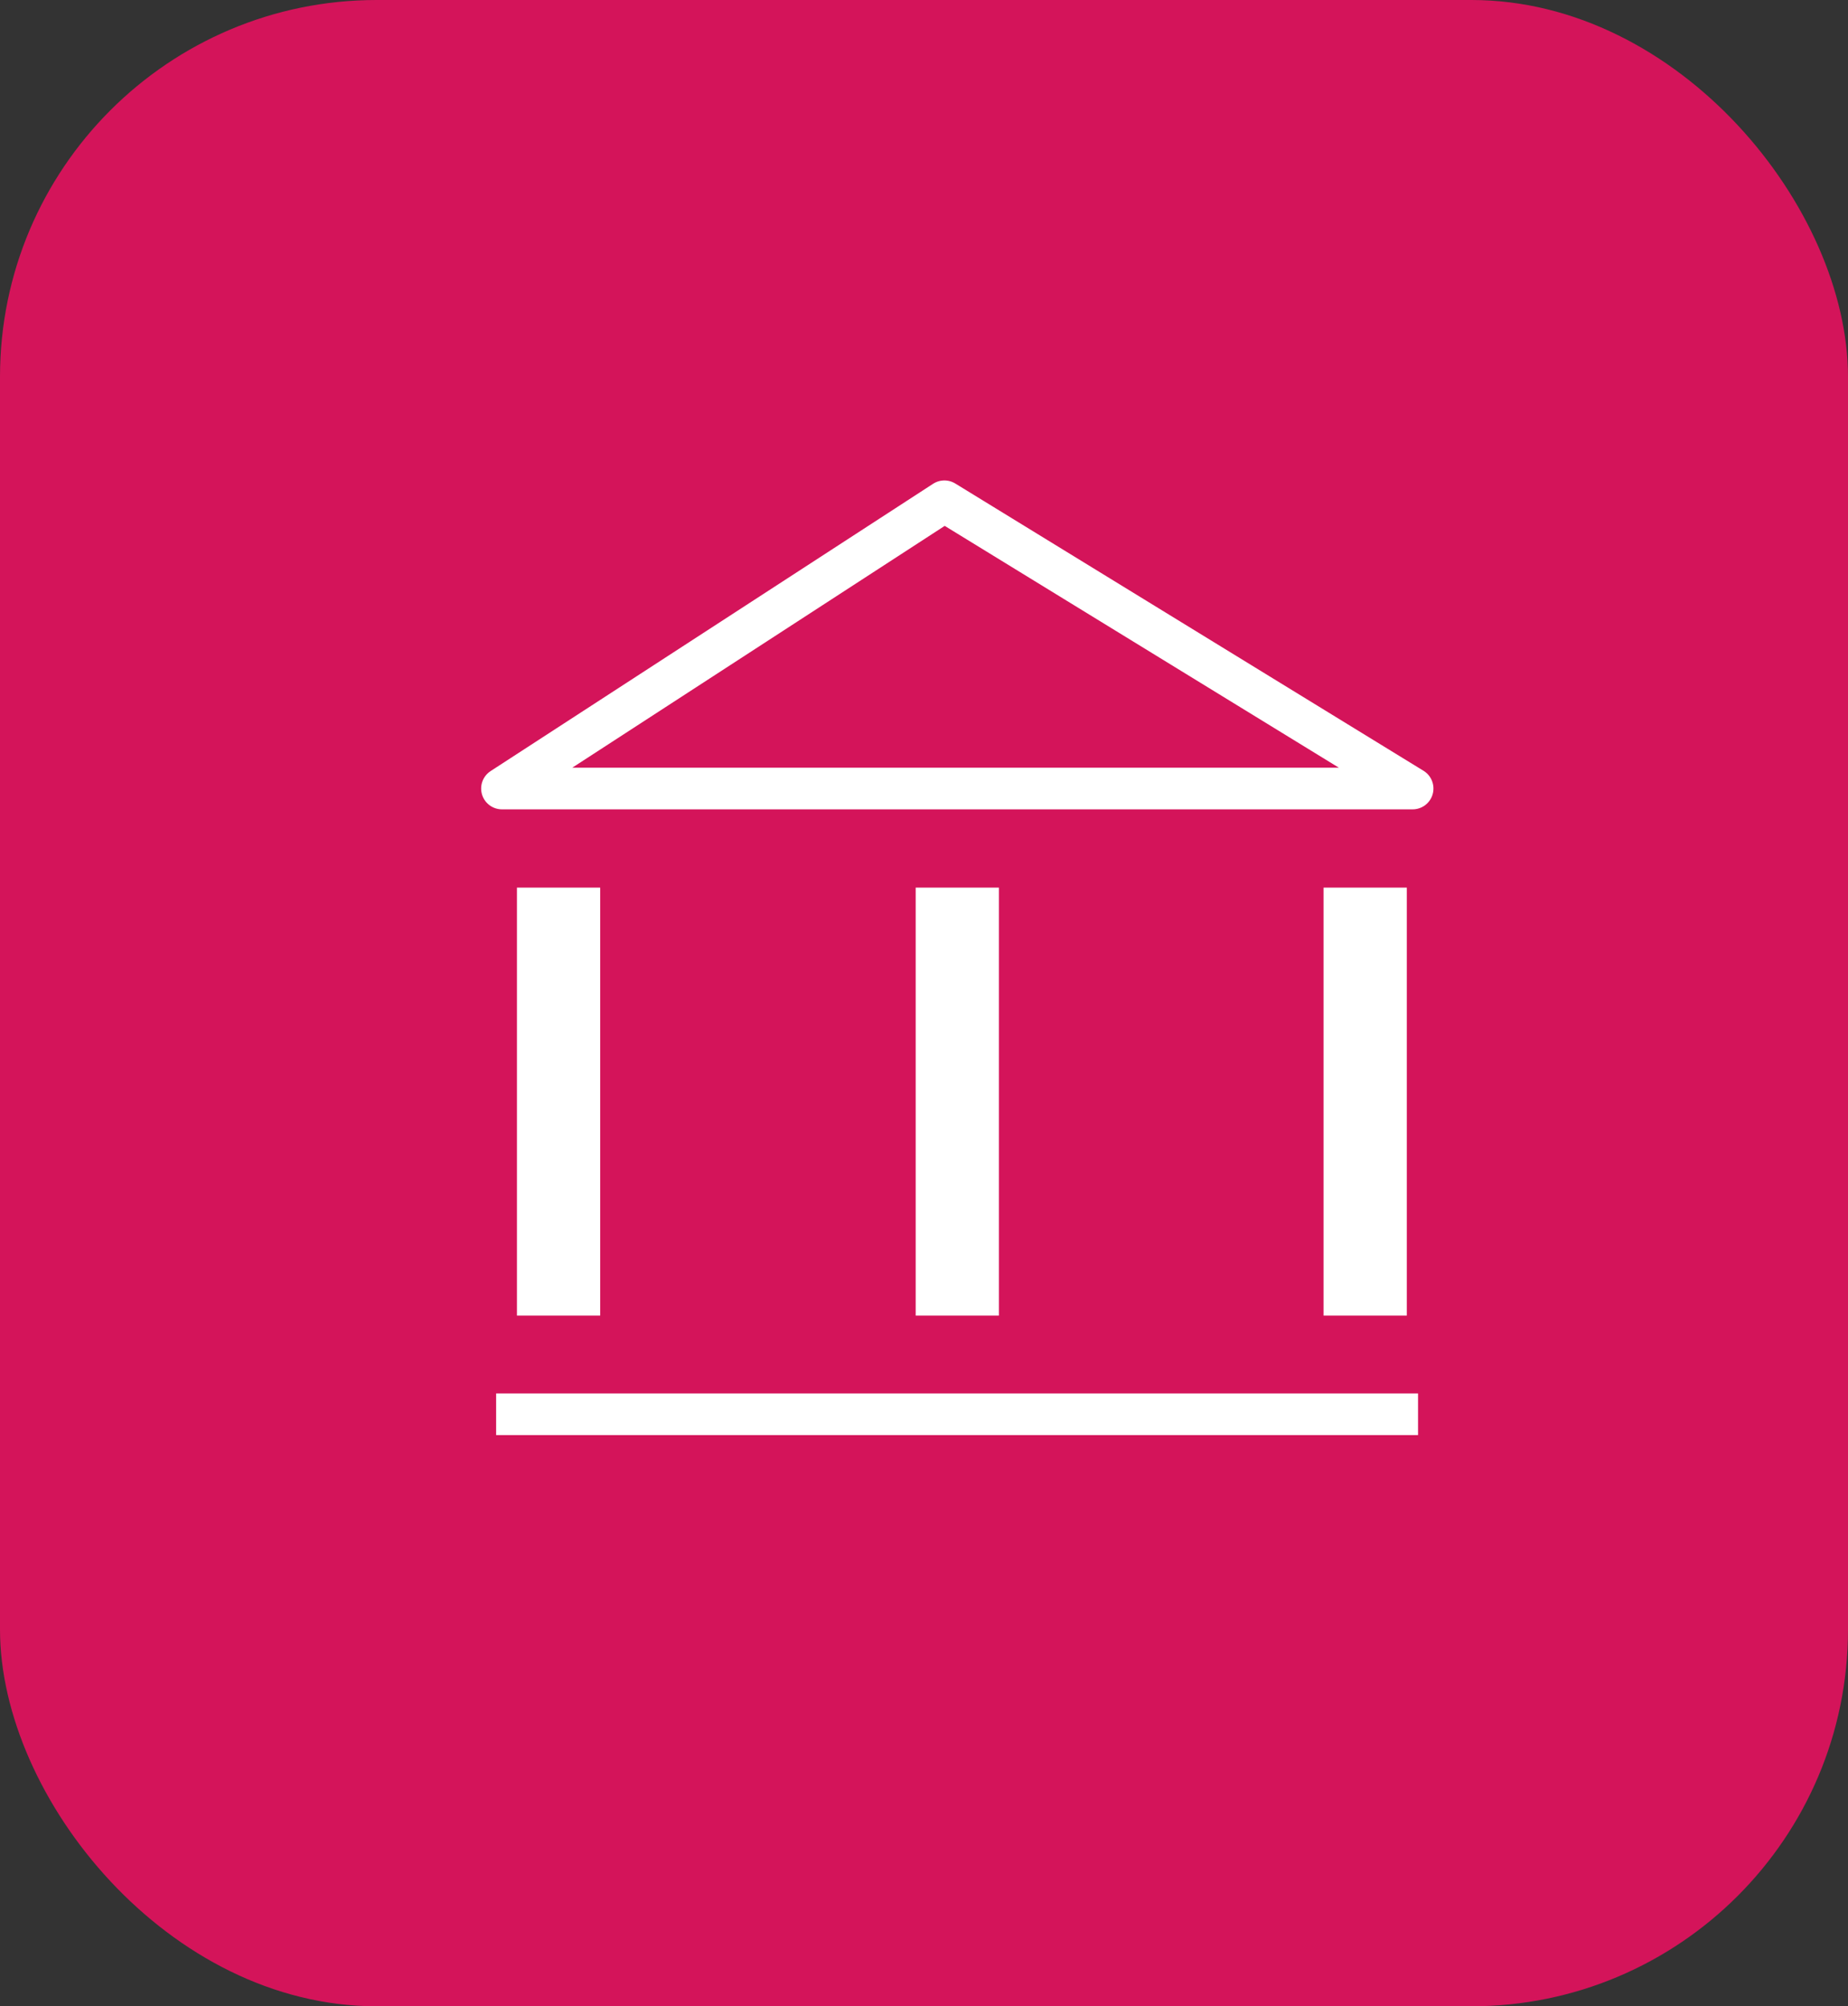 <svg xmlns="http://www.w3.org/2000/svg" viewBox="0 0 44.4 48.19"><rect x="0" y="0" width="44.4" height="48.19" fill="#333333" stroke="none"/><defs><style>.cls-1{fill:#d4145a;}.cls-2{fill:none;stroke-linecap:round;stroke-linejoin:round;}.cls-2,.cls-3,.cls-4{stroke:#fff;}.cls-3,.cls-4{fill:#4d4d4d;stroke-miterlimit:10;}.cls-3{stroke-width:2px;}</style></defs><g id="Layer_2" data-name="Layer 2"><g id="Layer_1-2" data-name="Layer 1"><rect class="cls-1" width="44.4" height="48.19" rx="9.05"/><polygon class="cls-2" points="12.06 18.94 33.94 18.94 22.69 12.04 12.06 18.94"/><line class="cls-3" x1="13.42" y1="21.32" x2="13.42" y2="31.6"/><line class="cls-4" x1="11.92" y1="33.97" x2="34.07" y2="33.97"/><line class="cls-3" x1="23" y1="21.32" x2="23" y2="31.6"/><line class="cls-3" x1="32.8" y1="21.32" x2="32.8" y2="31.6"/></g></g></svg>
